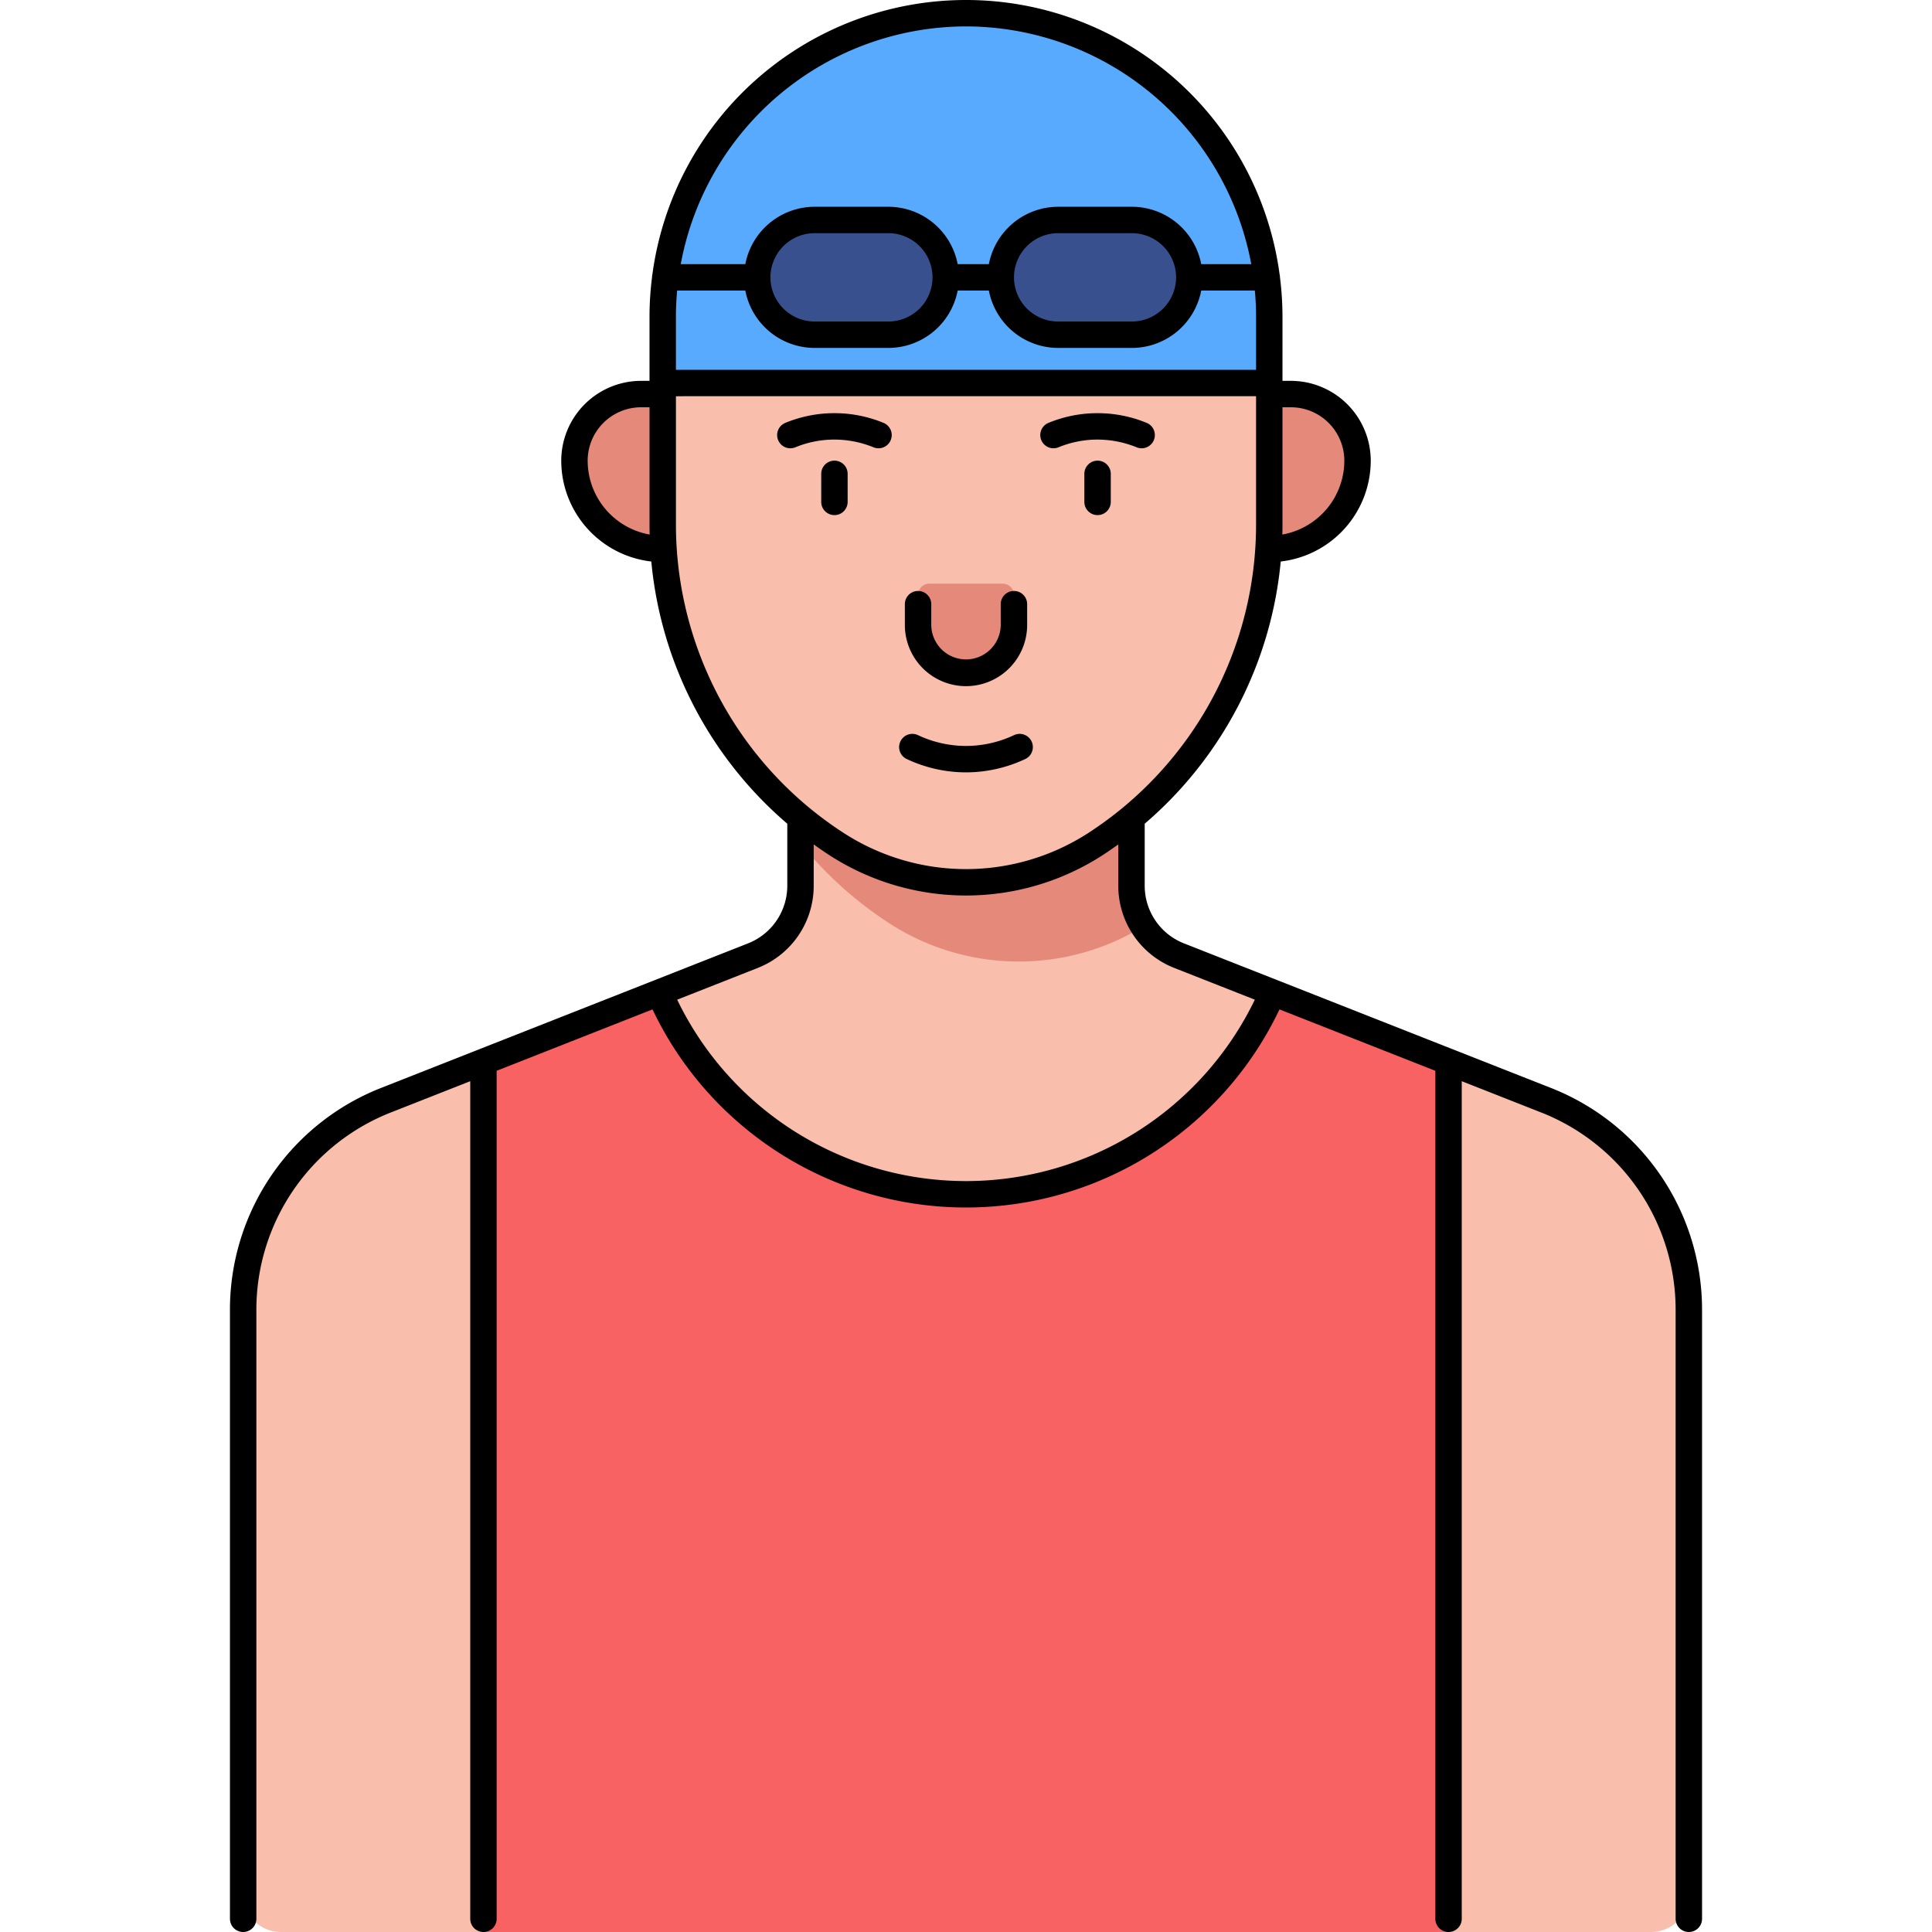 <svg xmlns="http://www.w3.org/2000/svg" data-name="Layer 1" viewBox="0 0 512 512"><path fill="#f9beac" d="M447.56,501.999V347.32a60,60,0,0,0-38.01-55.825l-97.018-38.216a20,20,0,0,1-12.67-18.608V215.763H212.139v18.907a20,20,0,0,1-12.67,18.608l-97.018,38.216a60,60,0,0,0-38.01,55.825V501.999a10,10,0,0,0,10,10H437.56A10,10,0,0,0,447.56,501.999Z"/><path fill="#f96263" d="M383.88,511.999V281.383l-46.612-18.361h-0a88.489,88.489,0,0,1-162.536,0H174.732L128.12,281.383V511.999Z"/><path fill="#e58a7b" d="M212.139,215.763v7.74A100.872,100.872,0,0,0,235.707,244.696a63.122,63.122,0,0,0,67.336.776,19.962,19.962,0,0,1-3.183-10.802V215.763Z"/><path fill="#f9beac" d="M327.573,180.203A100.878,100.878,0,0,1,290.293,223.695l-0.0 0a63.128,63.128,0,0,1-68.585,0,100.88,100.88,0,0,1-37.281-43.493l-0-0a100.879,100.879,0,0,1-8.799-41.205V101.499a211.645,211.645,0,0,0,78.513-13.9A210.466,210.466,0,0,0,305,59.499a68.355,68.355,0,0,0,31.372,42v37.499A100.88,100.88,0,0,1,327.573,180.203Z"/><path fill="#e58a7b" d="M268.704,157.671v7.967a12.701,12.701,0,0,1-12.701,12.701h-.006a12.701,12.701,0,0,1-12.701-12.701v-7.967a3,3,0,0,1,3-3h19.409A3,3,0,0,1,268.704,157.671Z"/><path fill="#e58a7b" d="M152.238,104.429h0A23.39,23.39,0,0,1,175.628,127.819v0a17.66,17.66,0,0,1-17.66,17.66h-5.73a0,0,0,0,1,0,0V104.429A0,0,0,0,1,152.238,104.429Z" transform="rotate(180 163.933 124.954)"/><path fill="#57aafe" d="M256,3.499h0a80.372,80.372,0,0,1,80.372,80.372V101.499a0,0,0,0,1,0,0H175.628a0,0,0,0,1,0,0V83.871A80.372,80.372,0,0,1,256,3.499Z"/><path fill="#e58a7b" d="M336.372,145.479h0V104.429h5.73a17.66,17.66,0,0,1,17.66,17.66v0A23.39,23.39,0,0,1,336.372,145.479Z"/><rect width="49.956" height="30.408" x="200.675" y="58.295" fill="#38508e" rx="15.204"/><rect width="49.956" height="30.408" x="265.22" y="58.295" fill="#38508e" rx="15.204"/><path d="M280.515,118.538a27.146,27.146,0,0,1,9.662-2.037,27.554,27.554,0,0,1,11.042,2.038A3.5,3.5,0,1,0,303.874,112.062a34.205,34.205,0,0,0-26.018 0,3.5,3.5,0,1,0,2.658,6.476ZM256,181.84a16.221,16.221,0,0,0,16.205-16.201v-5.53a3.5,3.5,0,0,0-7,0v5.53a9.205,9.205,0,0,1-18.409,0v-5.53a3.5,3.5,0,0,0-7,0v5.53A16.221,16.221,0,0,0,256,181.84ZM410.833,288.244l-25.568-10.072c-.02-.009-.041-.016-.062-.024L313.812,250.023a16.41,16.41,0,0,1-10.453-15.354V218.293a104.361,104.361,0,0,0,36.047-69.489,26.925,26.925,0,0,0,23.855-26.714,21.184,21.184,0,0,0-21.16-21.16h-2.23V83.872a84.186,84.186,0,0,0-.664-10.371L339.209,73.5a3.475,3.475,0,0,0-.104-.81,83.851,83.851,0,0,0-166.21,0,3.475,3.475,0,0,0-.104.81l0.0.001a84.186,84.186,0,0,0-.664,10.371v17.058h-2.23a21.184,21.184,0,0,0-21.16,21.16,26.925,26.925,0,0,0,23.864,26.715,104.3,104.3,0,0,0,36.038,69.488v16.376a16.41,16.41,0,0,1-10.453,15.354L126.795,278.148c-.019.008-.039.014-.058.022l-25.569,10.073a63.138,63.138,0,0,0-40.228,59.077V508.5a3.5,3.5,0,1,0,7,0V347.32a56.176,56.176,0,0,1,35.793-52.563l20.887-8.229V508.5a3.5,3.5,0,0,0,7,0V283.771l41.303-16.271a91.981,91.981,0,0,0,166.154,0l41.303,16.271V508.5a3.5,3.5,0,0,0,7,0V286.528l20.888,8.229a56.176,56.176,0,0,1,35.792,52.563V508.5a3.5,3.5,0,0,0,7,0V347.32A63.137,63.137,0,0,0,410.833,288.244ZM339.87,139V107.93h2.232a14.176,14.176,0,0,1,14.16,14.16,19.908,19.908,0,0,1-16.427,19.568Q339.869,140.331,339.87,139ZM155.738,122.09a14.176,14.176,0,0,1,14.16-14.16h2.232V139q0,1.329.035,2.658A19.909,19.909,0,0,1,155.738,122.09ZM256,7a76.983,76.983,0,0,1,75.595,63H318.336a18.727,18.727,0,0,0-18.364-15.204H280.424A18.727,18.727,0,0,0,262.06,70H253.791a18.727,18.727,0,0,0-18.364-15.204H215.879A18.727,18.727,0,0,0,197.515,70h-17.11A76.983,76.983,0,0,1,256,7Zm55.676,66.5a11.717,11.717,0,0,1-11.704,11.704H280.424a11.704,11.704,0,1,1,0-23.408h19.548A11.717,11.717,0,0,1,311.676,73.5Zm-64.545,0a11.717,11.717,0,0,1-11.704,11.704H215.879a11.704,11.704,0,0,1,0-23.408h19.548A11.717,11.717,0,0,1,247.131,73.5ZM179.127,83.872c0-2.317.121-4.606.323-6.872h18.065a18.727,18.727,0,0,0,18.363,15.204h19.548A18.727,18.727,0,0,0,253.791,77h8.269a18.727,18.727,0,0,0,18.364,15.204h19.548A18.727,18.727,0,0,0,318.336,77h14.213c.202,2.266.323,4.555.323,6.872V98H179.127Zm8.498,94.898A97.625,97.625,0,0,1,179.13,139V105.018c.638-.002,1.303-.008,1.981-.018H332.87v34a97.409,97.409,0,0,1-44.481,81.762,59.655,59.655,0,0,1-64.777,0A97.115,97.115,0,0,1,187.625,178.771ZM256,313a85.018,85.018,0,0,1-76.541-48.075l21.294-8.389a23.371,23.371,0,0,0,14.887-21.866V223.779c1.367.98,2.75,1.942,4.168,2.859a66.654,66.654,0,0,0,72.382,0c1.419-.918,2.802-1.879,4.169-2.86v10.891a23.371,23.371,0,0,0,14.887,21.866l21.294,8.389A85.019,85.019,0,0,1,256,313ZM240.281,201.146a36.94,36.94,0,0,0,15.72,3.537h.11a36.955,36.955,0,0,0,15.606-3.537,3.5,3.5,0,0,0-2.997-6.326,29.907,29.907,0,0,1-12.631,2.863H256.001a29.89,29.89,0,0,1-12.722-2.863,3.5,3.5,0,0,0-2.998,6.326Zm50.585-79.07a3.5,3.5,0,0,0-3.5,3.5v7.433a3.5,3.5,0,0,0,7,0V125.575A3.5,3.5,0,0,0,290.866,122.075Zm-66.232,3.5a3.5,3.5,0,1,0-7,0v7.433a3.5,3.5,0,0,0,7,0Zm6.853-7.037a3.5,3.5,0,0,0,2.655-6.477,34.205,34.205,0,0,0-26.018 0,3.5,3.5,0,1,0,2.658,6.476,27.139,27.139,0,0,1,9.661-2.037A27.452,27.452,0,0,1,231.487,118.539Z"/></svg>